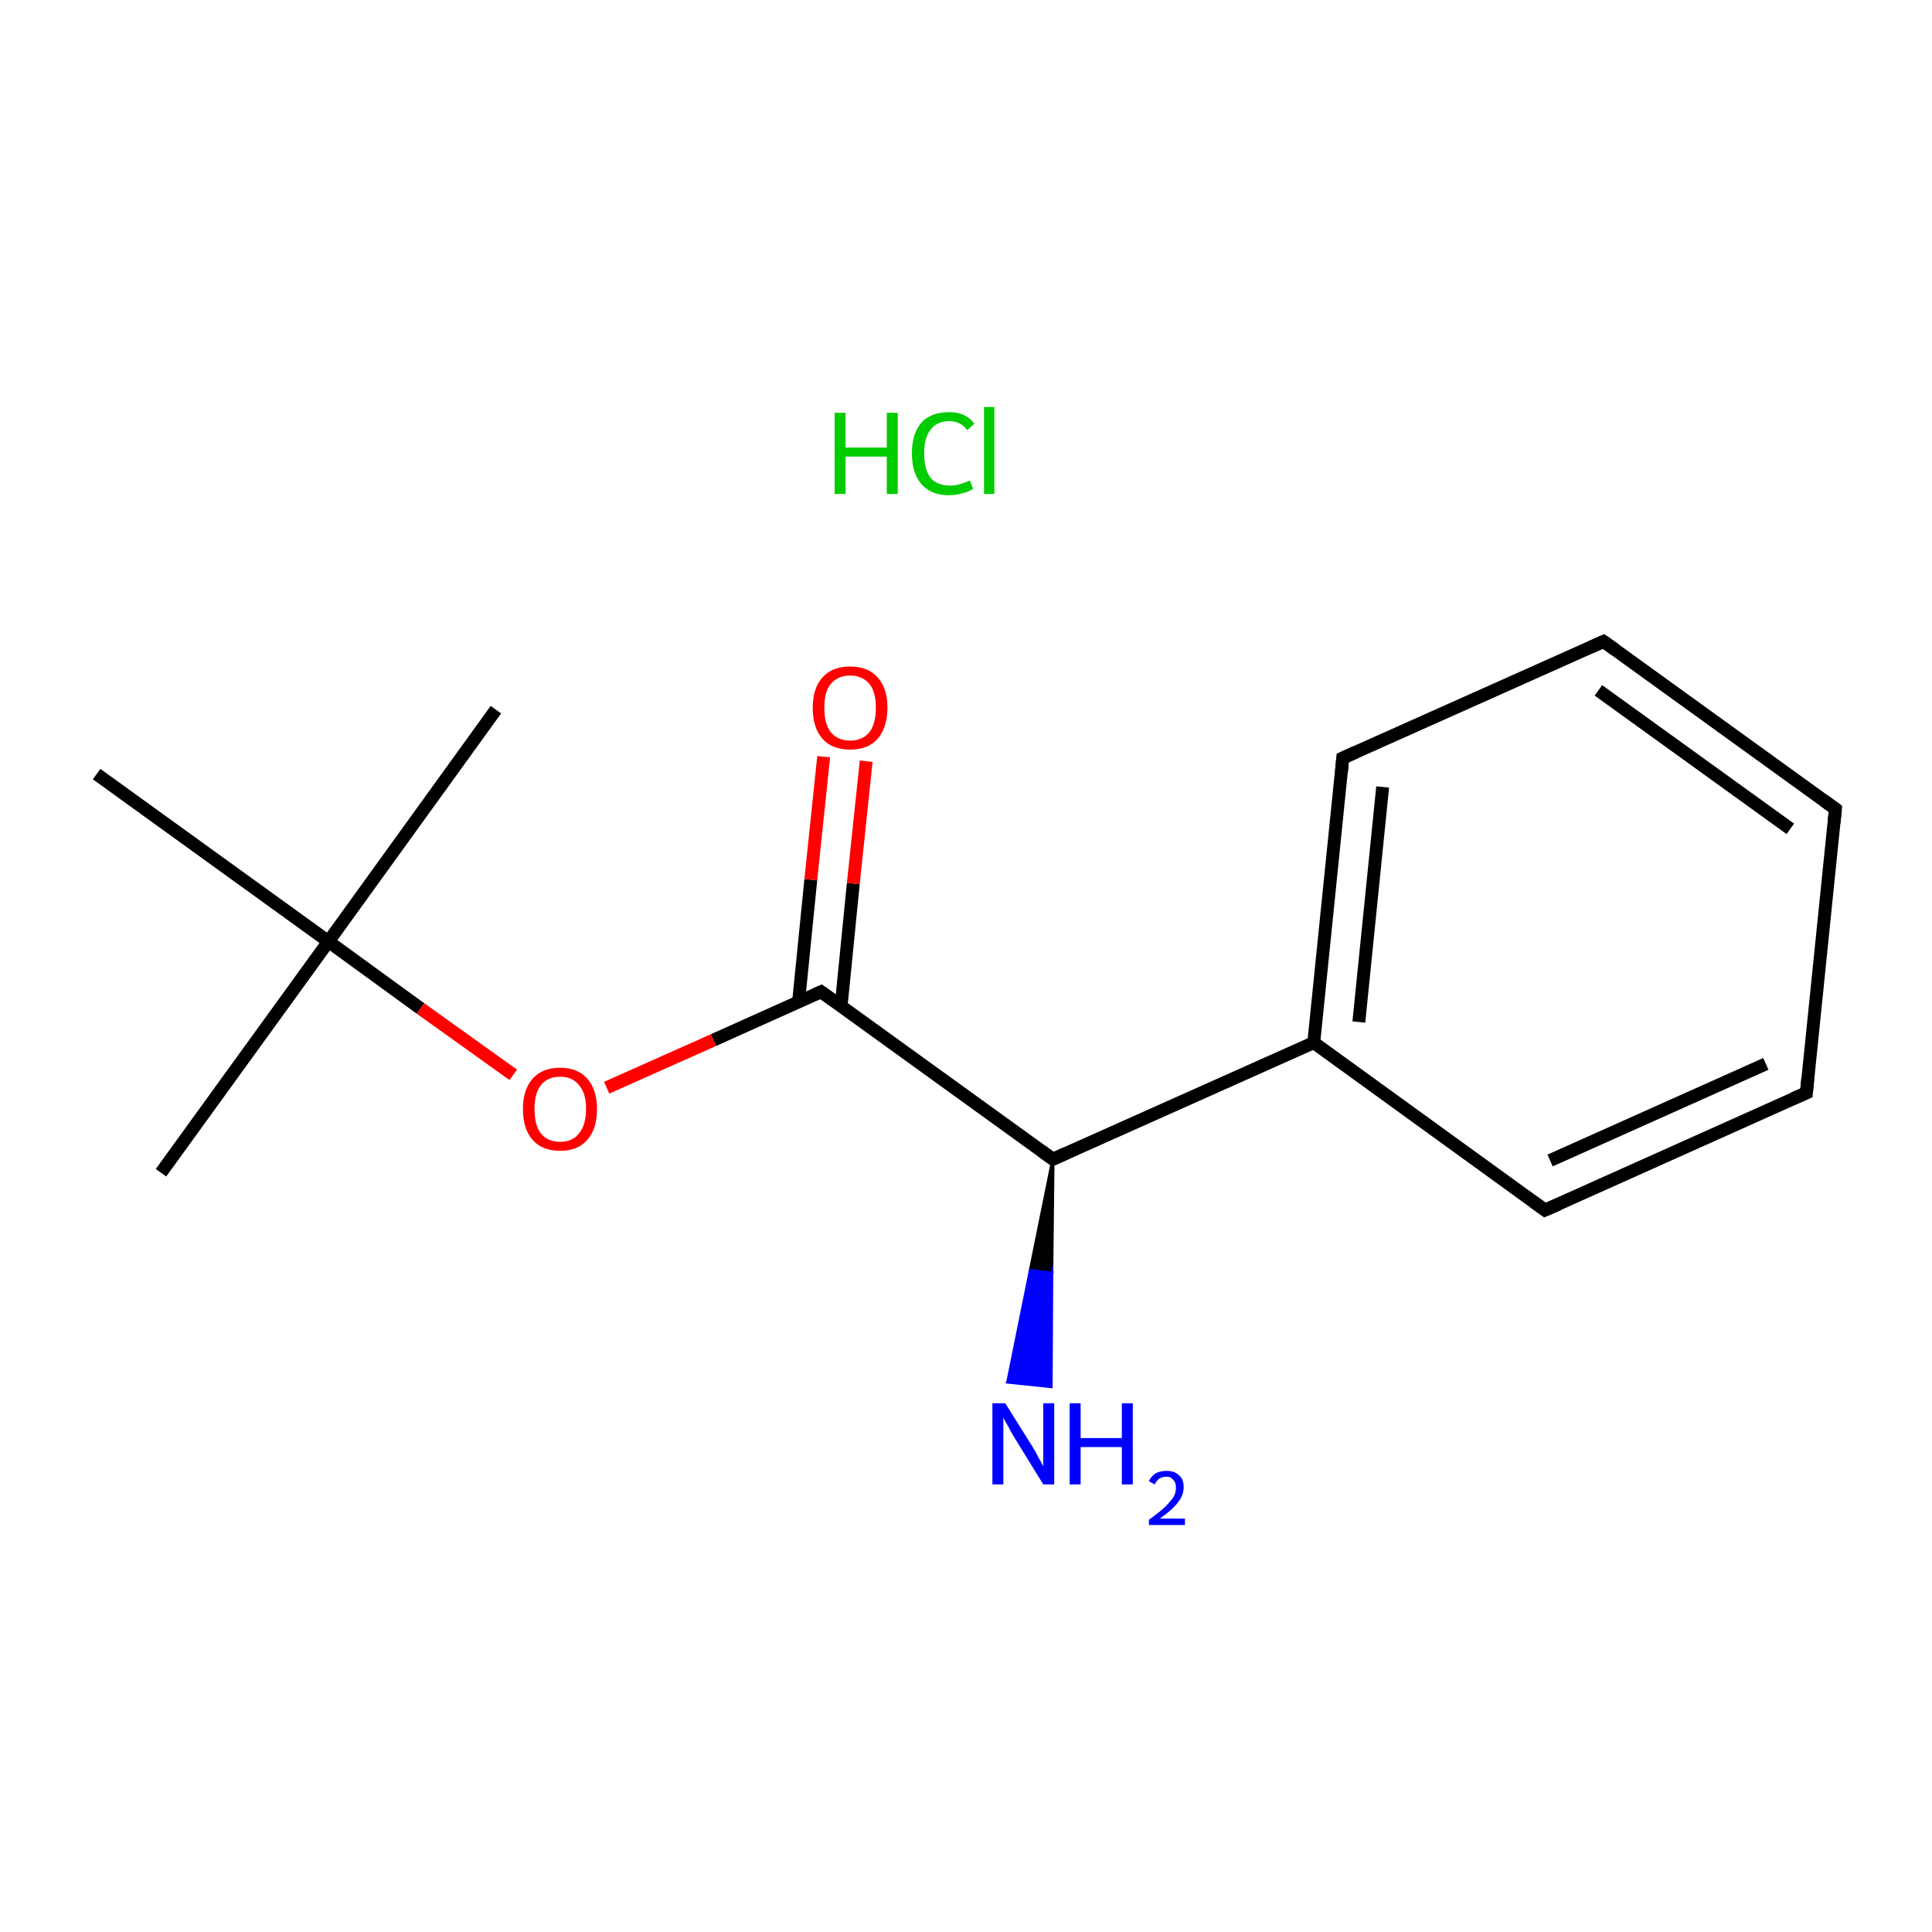 <?xml version='1.0' encoding='iso-8859-1'?>
<svg version='1.1' baseProfile='full'
              xmlns='http://www.w3.org/2000/svg'
                      xmlns:rdkit='http://www.rdkit.org/xml'
                      xmlns:xlink='http://www.w3.org/1999/xlink'
                  xml:space='preserve'
width='300px' height='300px' viewBox='0 0 300 300'>
<!-- END OF HEADER -->
<rect style='opacity:1.0;fill:#FFFFFF;stroke:none' width='300.0' height='300.0' x='0.0' y='0.0'> </rect>
<path class='bond-0 atom-0 atom-1' d='M 25.0,182.1 L 51.0,146.2' style='fill:none;fill-rule:evenodd;stroke:#000000;stroke-width:2.0px;stroke-linecap:butt;stroke-linejoin:miter;stroke-opacity:1' />
<path class='bond-1 atom-1 atom-2' d='M 51.0,146.2 L 77.0,110.2' style='fill:none;fill-rule:evenodd;stroke:#000000;stroke-width:2.0px;stroke-linecap:butt;stroke-linejoin:miter;stroke-opacity:1' />
<path class='bond-2 atom-1 atom-3' d='M 51.0,146.2 L 15.0,120.2' style='fill:none;fill-rule:evenodd;stroke:#000000;stroke-width:2.0px;stroke-linecap:butt;stroke-linejoin:miter;stroke-opacity:1' />
<path class='bond-3 atom-1 atom-4' d='M 51.0,146.2 L 65.3,156.6' style='fill:none;fill-rule:evenodd;stroke:#000000;stroke-width:2.0px;stroke-linecap:butt;stroke-linejoin:miter;stroke-opacity:1' />
<path class='bond-3 atom-1 atom-4' d='M 65.3,156.6 L 79.7,166.9' style='fill:none;fill-rule:evenodd;stroke:#FF0000;stroke-width:2.0px;stroke-linecap:butt;stroke-linejoin:miter;stroke-opacity:1' />
<path class='bond-4 atom-4 atom-5' d='M 94.2,168.9 L 110.8,161.5' style='fill:none;fill-rule:evenodd;stroke:#FF0000;stroke-width:2.0px;stroke-linecap:butt;stroke-linejoin:miter;stroke-opacity:1' />
<path class='bond-4 atom-4 atom-5' d='M 110.8,161.5 L 127.5,154.0' style='fill:none;fill-rule:evenodd;stroke:#000000;stroke-width:2.0px;stroke-linecap:butt;stroke-linejoin:miter;stroke-opacity:1' />
<path class='bond-5 atom-5 atom-6' d='M 130.6,156.3 L 132.5,137.2' style='fill:none;fill-rule:evenodd;stroke:#000000;stroke-width:2.0px;stroke-linecap:butt;stroke-linejoin:miter;stroke-opacity:1' />
<path class='bond-5 atom-5 atom-6' d='M 132.5,137.2 L 134.5,118.2' style='fill:none;fill-rule:evenodd;stroke:#FF0000;stroke-width:2.0px;stroke-linecap:butt;stroke-linejoin:miter;stroke-opacity:1' />
<path class='bond-5 atom-5 atom-6' d='M 124.0,155.6 L 125.9,136.6' style='fill:none;fill-rule:evenodd;stroke:#000000;stroke-width:2.0px;stroke-linecap:butt;stroke-linejoin:miter;stroke-opacity:1' />
<path class='bond-5 atom-5 atom-6' d='M 125.9,136.6 L 127.9,117.5' style='fill:none;fill-rule:evenodd;stroke:#FF0000;stroke-width:2.0px;stroke-linecap:butt;stroke-linejoin:miter;stroke-opacity:1' />
<path class='bond-6 atom-5 atom-7' d='M 127.5,154.0 L 163.5,180.0' style='fill:none;fill-rule:evenodd;stroke:#000000;stroke-width:2.0px;stroke-linecap:butt;stroke-linejoin:miter;stroke-opacity:1' />
<path class='bond-7 atom-7 atom-8' d='M 163.5,180.0 L 163.3,197.7 L 160.0,197.3 Z' style='fill:#000000;fill-rule:evenodd;fill-opacity:1;stroke:#000000;stroke-width:0.5px;stroke-linecap:butt;stroke-linejoin:miter;stroke-miterlimit:10;stroke-opacity:1;' />
<path class='bond-7 atom-7 atom-8' d='M 163.3,197.7 L 156.5,214.6 L 163.2,215.3 Z' style='fill:#0000FF;fill-rule:evenodd;fill-opacity:1;stroke:#0000FF;stroke-width:0.5px;stroke-linecap:butt;stroke-linejoin:miter;stroke-miterlimit:10;stroke-opacity:1;' />
<path class='bond-7 atom-7 atom-8' d='M 163.3,197.7 L 160.0,197.3 L 156.5,214.6 Z' style='fill:#0000FF;fill-rule:evenodd;fill-opacity:1;stroke:#0000FF;stroke-width:0.5px;stroke-linecap:butt;stroke-linejoin:miter;stroke-miterlimit:10;stroke-opacity:1;' />
<path class='bond-8 atom-7 atom-9' d='M 163.5,180.0 L 204.0,161.9' style='fill:none;fill-rule:evenodd;stroke:#000000;stroke-width:2.0px;stroke-linecap:butt;stroke-linejoin:miter;stroke-opacity:1' />
<path class='bond-9 atom-9 atom-10' d='M 204.0,161.9 L 208.5,117.7' style='fill:none;fill-rule:evenodd;stroke:#000000;stroke-width:2.0px;stroke-linecap:butt;stroke-linejoin:miter;stroke-opacity:1' />
<path class='bond-9 atom-9 atom-10' d='M 211.0,158.7 L 214.7,122.2' style='fill:none;fill-rule:evenodd;stroke:#000000;stroke-width:2.0px;stroke-linecap:butt;stroke-linejoin:miter;stroke-opacity:1' />
<path class='bond-10 atom-10 atom-11' d='M 208.5,117.7 L 249.0,99.6' style='fill:none;fill-rule:evenodd;stroke:#000000;stroke-width:2.0px;stroke-linecap:butt;stroke-linejoin:miter;stroke-opacity:1' />
<path class='bond-11 atom-11 atom-12' d='M 249.0,99.6 L 285.0,125.6' style='fill:none;fill-rule:evenodd;stroke:#000000;stroke-width:2.0px;stroke-linecap:butt;stroke-linejoin:miter;stroke-opacity:1' />
<path class='bond-11 atom-11 atom-12' d='M 248.2,107.2 L 278.0,128.7' style='fill:none;fill-rule:evenodd;stroke:#000000;stroke-width:2.0px;stroke-linecap:butt;stroke-linejoin:miter;stroke-opacity:1' />
<path class='bond-12 atom-12 atom-13' d='M 285.0,125.6 L 280.5,169.7' style='fill:none;fill-rule:evenodd;stroke:#000000;stroke-width:2.0px;stroke-linecap:butt;stroke-linejoin:miter;stroke-opacity:1' />
<path class='bond-13 atom-13 atom-14' d='M 280.5,169.7 L 239.9,187.9' style='fill:none;fill-rule:evenodd;stroke:#000000;stroke-width:2.0px;stroke-linecap:butt;stroke-linejoin:miter;stroke-opacity:1' />
<path class='bond-13 atom-13 atom-14' d='M 274.2,165.2 L 240.7,180.2' style='fill:none;fill-rule:evenodd;stroke:#000000;stroke-width:2.0px;stroke-linecap:butt;stroke-linejoin:miter;stroke-opacity:1' />
<path class='bond-14 atom-14 atom-9' d='M 239.9,187.9 L 204.0,161.9' style='fill:none;fill-rule:evenodd;stroke:#000000;stroke-width:2.0px;stroke-linecap:butt;stroke-linejoin:miter;stroke-opacity:1' />
<path d='M 126.6,154.4 L 127.5,154.0 L 129.3,155.3' style='fill:none;stroke:#000000;stroke-width:2.0px;stroke-linecap:butt;stroke-linejoin:miter;stroke-miterlimit:10;stroke-opacity:1;' />
<path d='M 161.7,178.7 L 163.5,180.0 L 165.5,179.1' style='fill:none;stroke:#000000;stroke-width:2.0px;stroke-linecap:butt;stroke-linejoin:miter;stroke-miterlimit:10;stroke-opacity:1;' />
<path d='M 208.3,119.9 L 208.5,117.7 L 210.5,116.8' style='fill:none;stroke:#000000;stroke-width:2.0px;stroke-linecap:butt;stroke-linejoin:miter;stroke-miterlimit:10;stroke-opacity:1;' />
<path d='M 247.0,100.5 L 249.0,99.6 L 250.8,100.9' style='fill:none;stroke:#000000;stroke-width:2.0px;stroke-linecap:butt;stroke-linejoin:miter;stroke-miterlimit:10;stroke-opacity:1;' />
<path d='M 283.2,124.3 L 285.0,125.6 L 284.8,127.8' style='fill:none;stroke:#000000;stroke-width:2.0px;stroke-linecap:butt;stroke-linejoin:miter;stroke-miterlimit:10;stroke-opacity:1;' />
<path d='M 280.7,167.5 L 280.5,169.7 L 278.4,170.6' style='fill:none;stroke:#000000;stroke-width:2.0px;stroke-linecap:butt;stroke-linejoin:miter;stroke-miterlimit:10;stroke-opacity:1;' />
<path d='M 242.0,187.0 L 239.9,187.9 L 238.1,186.6' style='fill:none;stroke:#000000;stroke-width:2.0px;stroke-linecap:butt;stroke-linejoin:miter;stroke-miterlimit:10;stroke-opacity:1;' />
<path class='atom-4' d='M 81.2 172.2
Q 81.2 169.2, 82.7 167.5
Q 84.2 165.8, 87.0 165.8
Q 89.7 165.8, 91.2 167.5
Q 92.7 169.2, 92.7 172.2
Q 92.7 175.3, 91.2 177.0
Q 89.7 178.7, 87.0 178.7
Q 84.2 178.7, 82.7 177.0
Q 81.2 175.3, 81.2 172.2
M 87.0 177.3
Q 88.9 177.3, 89.9 176.0
Q 91.0 174.7, 91.0 172.2
Q 91.0 169.7, 89.9 168.5
Q 88.9 167.2, 87.0 167.2
Q 85.0 167.2, 84.0 168.5
Q 83.0 169.7, 83.0 172.2
Q 83.0 174.8, 84.0 176.0
Q 85.0 177.3, 87.0 177.3
' fill='#FF0000'/>
<path class='atom-6' d='M 126.2 109.9
Q 126.2 106.9, 127.7 105.2
Q 129.2 103.5, 132.0 103.5
Q 134.8 103.5, 136.3 105.2
Q 137.8 106.9, 137.8 109.9
Q 137.8 112.9, 136.3 114.7
Q 134.8 116.4, 132.0 116.4
Q 129.2 116.4, 127.7 114.7
Q 126.2 113.0, 126.2 109.9
M 132.0 115.0
Q 133.9 115.0, 135.0 113.7
Q 136.0 112.4, 136.0 109.9
Q 136.0 107.4, 135.0 106.2
Q 133.9 104.9, 132.0 104.9
Q 130.1 104.9, 129.0 106.2
Q 128.0 107.4, 128.0 109.9
Q 128.0 112.4, 129.0 113.7
Q 130.1 115.0, 132.0 115.0
' fill='#FF0000'/>
<path class='atom-8' d='M 156.1 217.9
L 160.3 224.6
Q 160.7 225.2, 161.3 226.4
Q 162.0 227.6, 162.0 227.7
L 162.0 217.9
L 163.7 217.9
L 163.7 230.5
L 162.0 230.5
L 157.5 223.2
Q 157.0 222.4, 156.5 221.4
Q 155.9 220.4, 155.8 220.1
L 155.8 230.5
L 154.1 230.5
L 154.1 217.9
L 156.1 217.9
' fill='#0000FF'/>
<path class='atom-8' d='M 166.1 217.9
L 167.8 217.9
L 167.8 223.3
L 174.2 223.3
L 174.2 217.9
L 175.9 217.9
L 175.9 230.5
L 174.2 230.5
L 174.2 224.7
L 167.8 224.7
L 167.8 230.5
L 166.1 230.5
L 166.1 217.9
' fill='#0000FF'/>
<path class='atom-8' d='M 178.4 230.0
Q 178.7 229.3, 179.4 228.8
Q 180.1 228.4, 181.2 228.4
Q 182.4 228.4, 183.1 229.1
Q 183.8 229.7, 183.8 230.9
Q 183.8 232.2, 182.9 233.3
Q 182.0 234.5, 180.1 235.8
L 184.0 235.8
L 184.0 236.8
L 178.4 236.8
L 178.4 236.0
Q 179.9 234.9, 180.8 234.1
Q 181.7 233.2, 182.2 232.5
Q 182.6 231.8, 182.6 231.0
Q 182.6 230.2, 182.2 229.8
Q 181.8 229.3, 181.2 229.3
Q 180.5 229.3, 180.0 229.6
Q 179.6 229.9, 179.3 230.5
L 178.4 230.0
' fill='#0000FF'/>
<path class='atom-15' d='M 129.6 64.1
L 131.3 64.1
L 131.3 69.5
L 137.7 69.5
L 137.7 64.1
L 139.4 64.1
L 139.4 76.7
L 137.7 76.7
L 137.7 70.9
L 131.3 70.9
L 131.3 76.7
L 129.6 76.7
L 129.6 64.1
' fill='#00CC00'/>
<path class='atom-15' d='M 141.6 70.4
Q 141.6 67.3, 143.1 65.6
Q 144.6 64.0, 147.4 64.0
Q 150.0 64.0, 151.3 65.8
L 150.2 66.8
Q 149.2 65.4, 147.4 65.4
Q 145.5 65.4, 144.5 66.7
Q 143.5 68.0, 143.5 70.4
Q 143.5 72.9, 144.5 74.2
Q 145.5 75.4, 147.6 75.4
Q 148.9 75.4, 150.6 74.6
L 151.1 75.9
Q 150.4 76.4, 149.4 76.6
Q 148.4 76.9, 147.3 76.9
Q 144.6 76.9, 143.1 75.2
Q 141.6 73.5, 141.6 70.4
' fill='#00CC00'/>
<path class='atom-15' d='M 152.8 63.2
L 154.4 63.2
L 154.4 76.7
L 152.8 76.7
L 152.8 63.2
' fill='#00CC00'/>
</svg>

